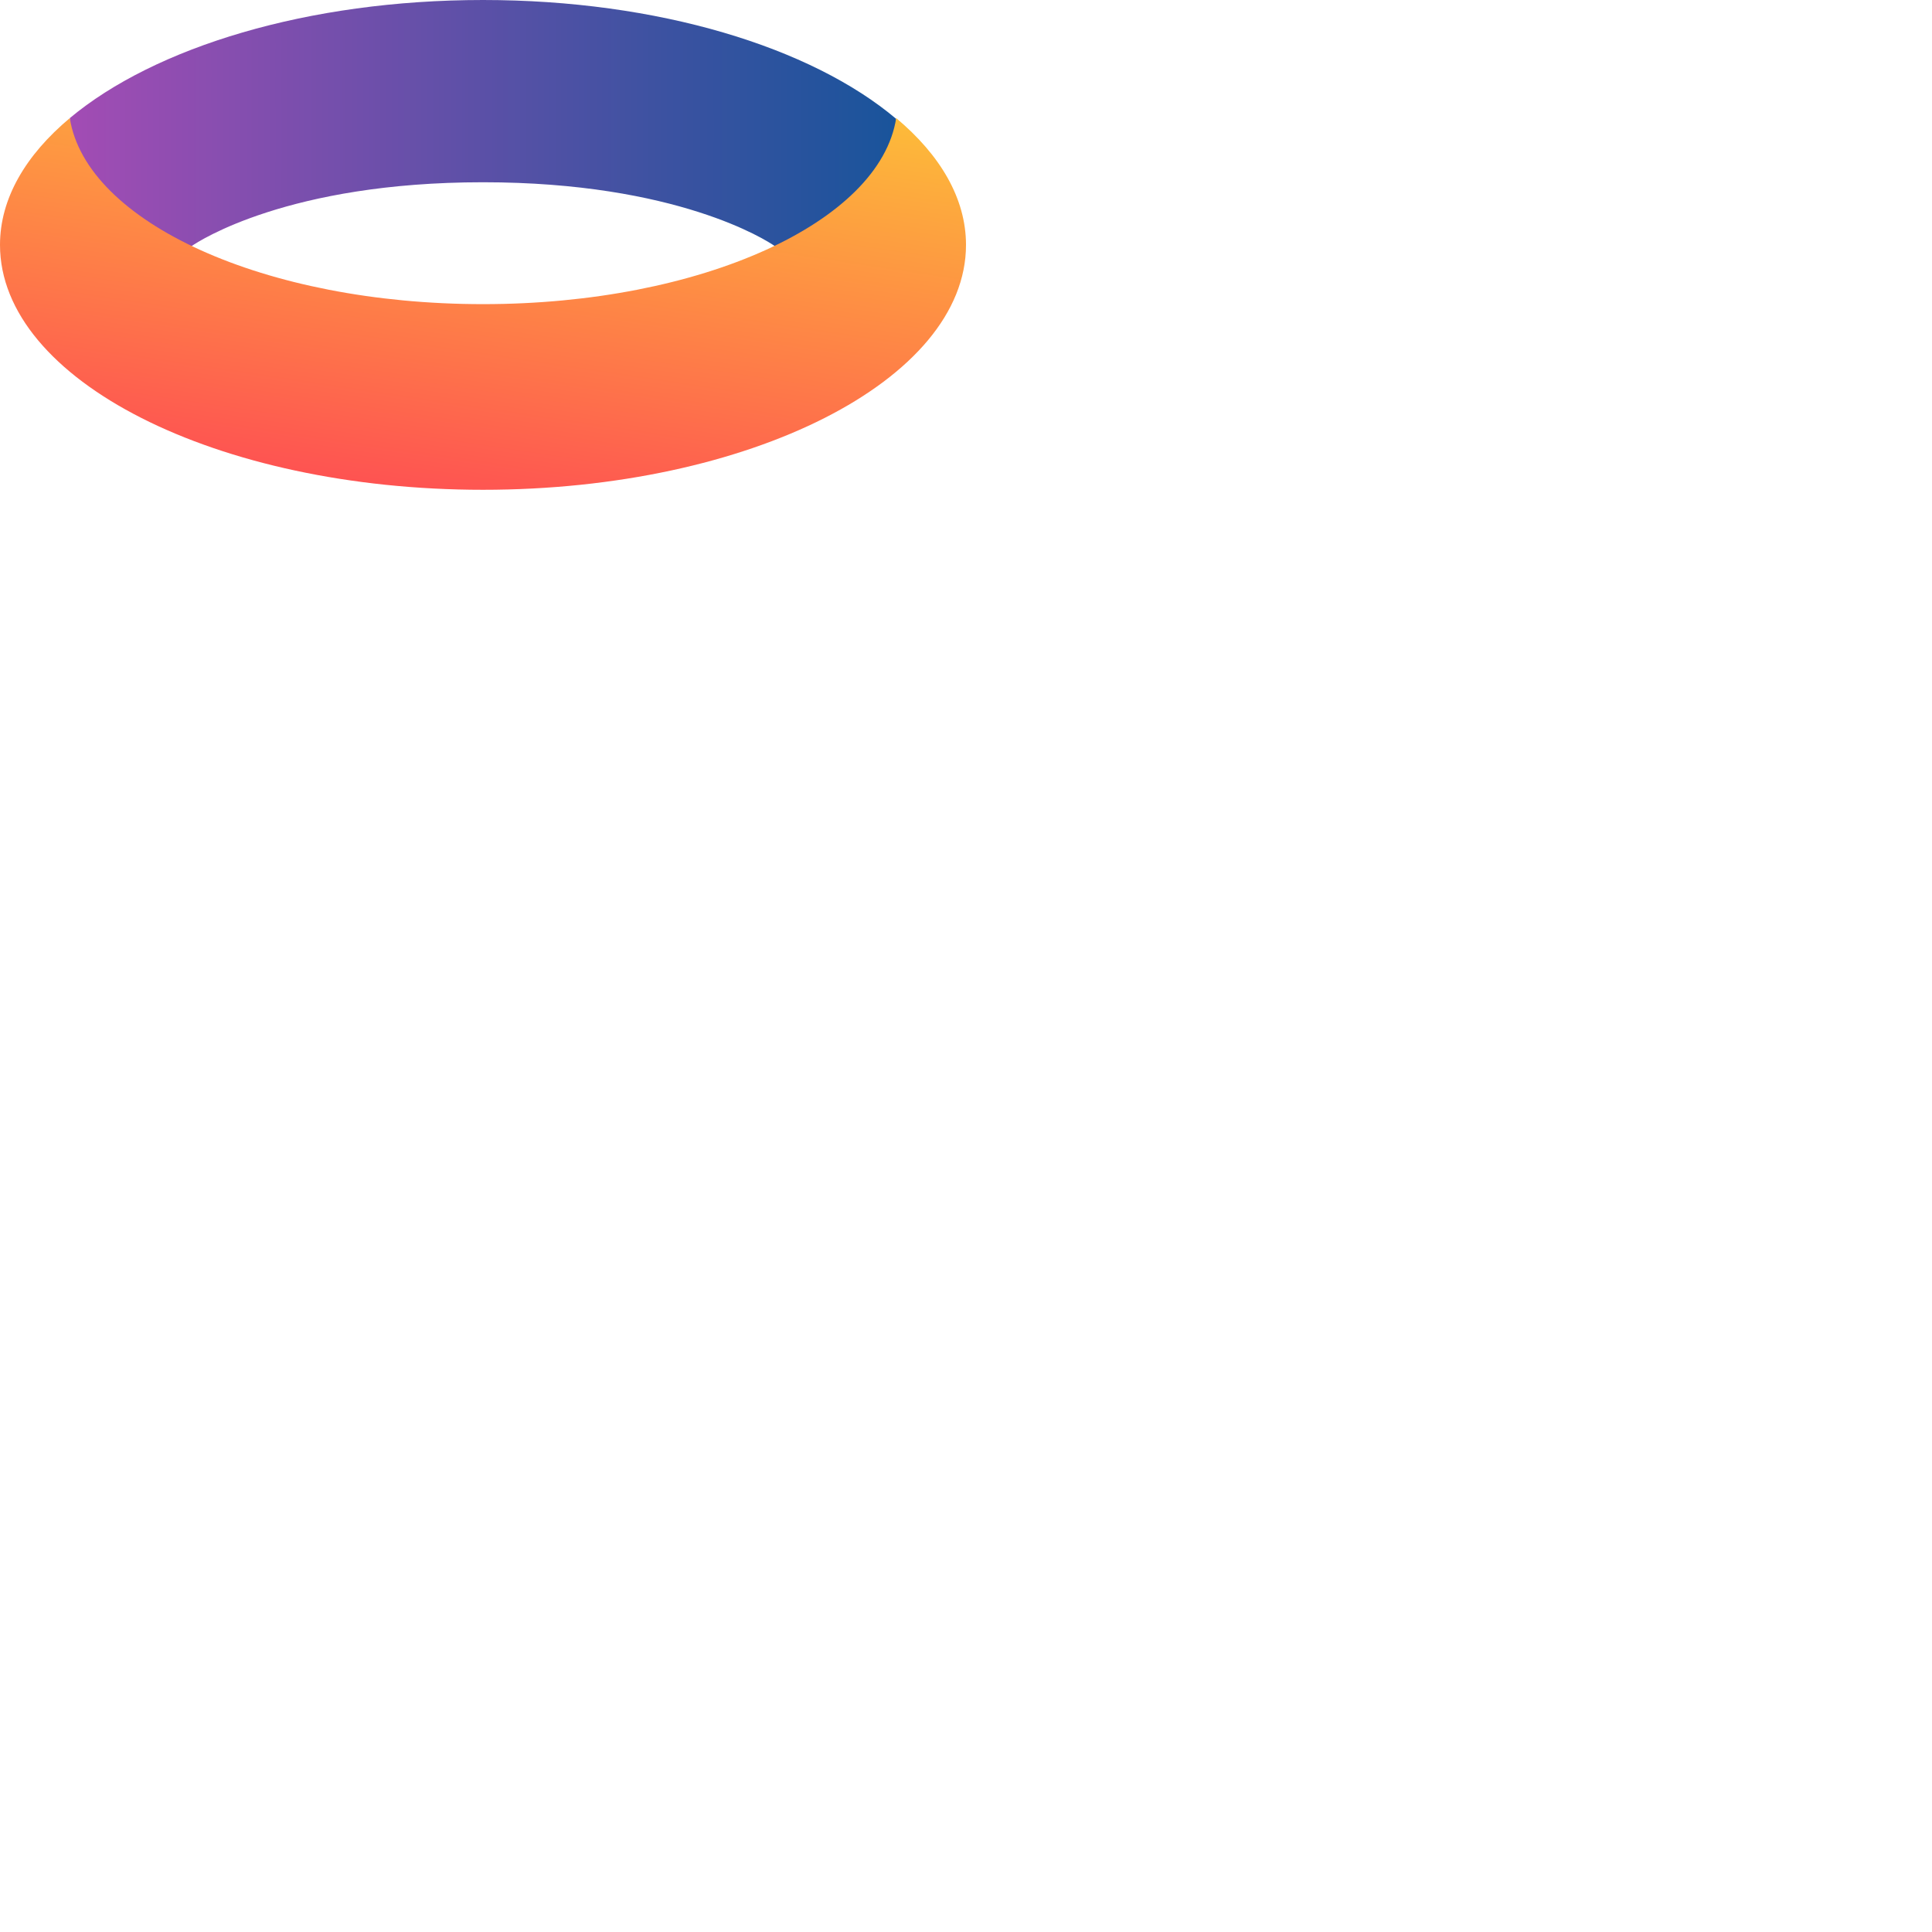 <svg xmlns="http://www.w3.org/2000/svg" version="1.1" viewBox="0 0 512 512" fill="currentColor"><defs><linearGradient id="svgIDa" x1="-.012%" x2="100.007%" y1="50.013%" y2="50.013%"><stop offset="0%" stop-color="#A34CB4"/><stop offset="9.192%" stop-color="#954DB2"/><stop offset="71.69%" stop-color="#3C52A1"/><stop offset="100%" stop-color="#19549B"/></linearGradient><linearGradient id="svgIDb" x1="-3.884%" x2="83.237%" y1="172.005%" y2="-50.934%"><stop offset="0%" stop-color="#FF0264"/><stop offset="49.43%" stop-color="#FE744A"/><stop offset="81.9%" stop-color="#FDBC39"/><stop offset="100%" stop-color="#FDDF31"/></linearGradient></defs><path fill="url(#svgIDa)" d="M128 0C81.6 0 41 12.5 18.5 31.3c.1.5-.4 1.5-.2 2C20.9 45.7 32 57 48.8 65.4c.4.2 1.5-.4 2-.2c1.9-1.3 25.6-16.9 77.2-16.9c51.3 0 75.2 15.4 77.3 16.9c.4-.2 1.4.2 1.8.1c17.1-8.5 28.4-19.8 30.8-32.2c.1-.4-.5-1.2-.4-1.6C215 12.5 174.4 0 128 0"/><path fill="url(#svgIDb)" d="M237.5 31.3c-4.3 27.6-51.7 49.3-109.5 49.3S22.8 58.9 18.5 31.3C6.8 41.1 0 52.6 0 64.9c0 35.8 57.3 64.9 128 64.9s128-29.1 128-64.9c0-12.3-6.8-23.8-18.5-33.6"/></svg>